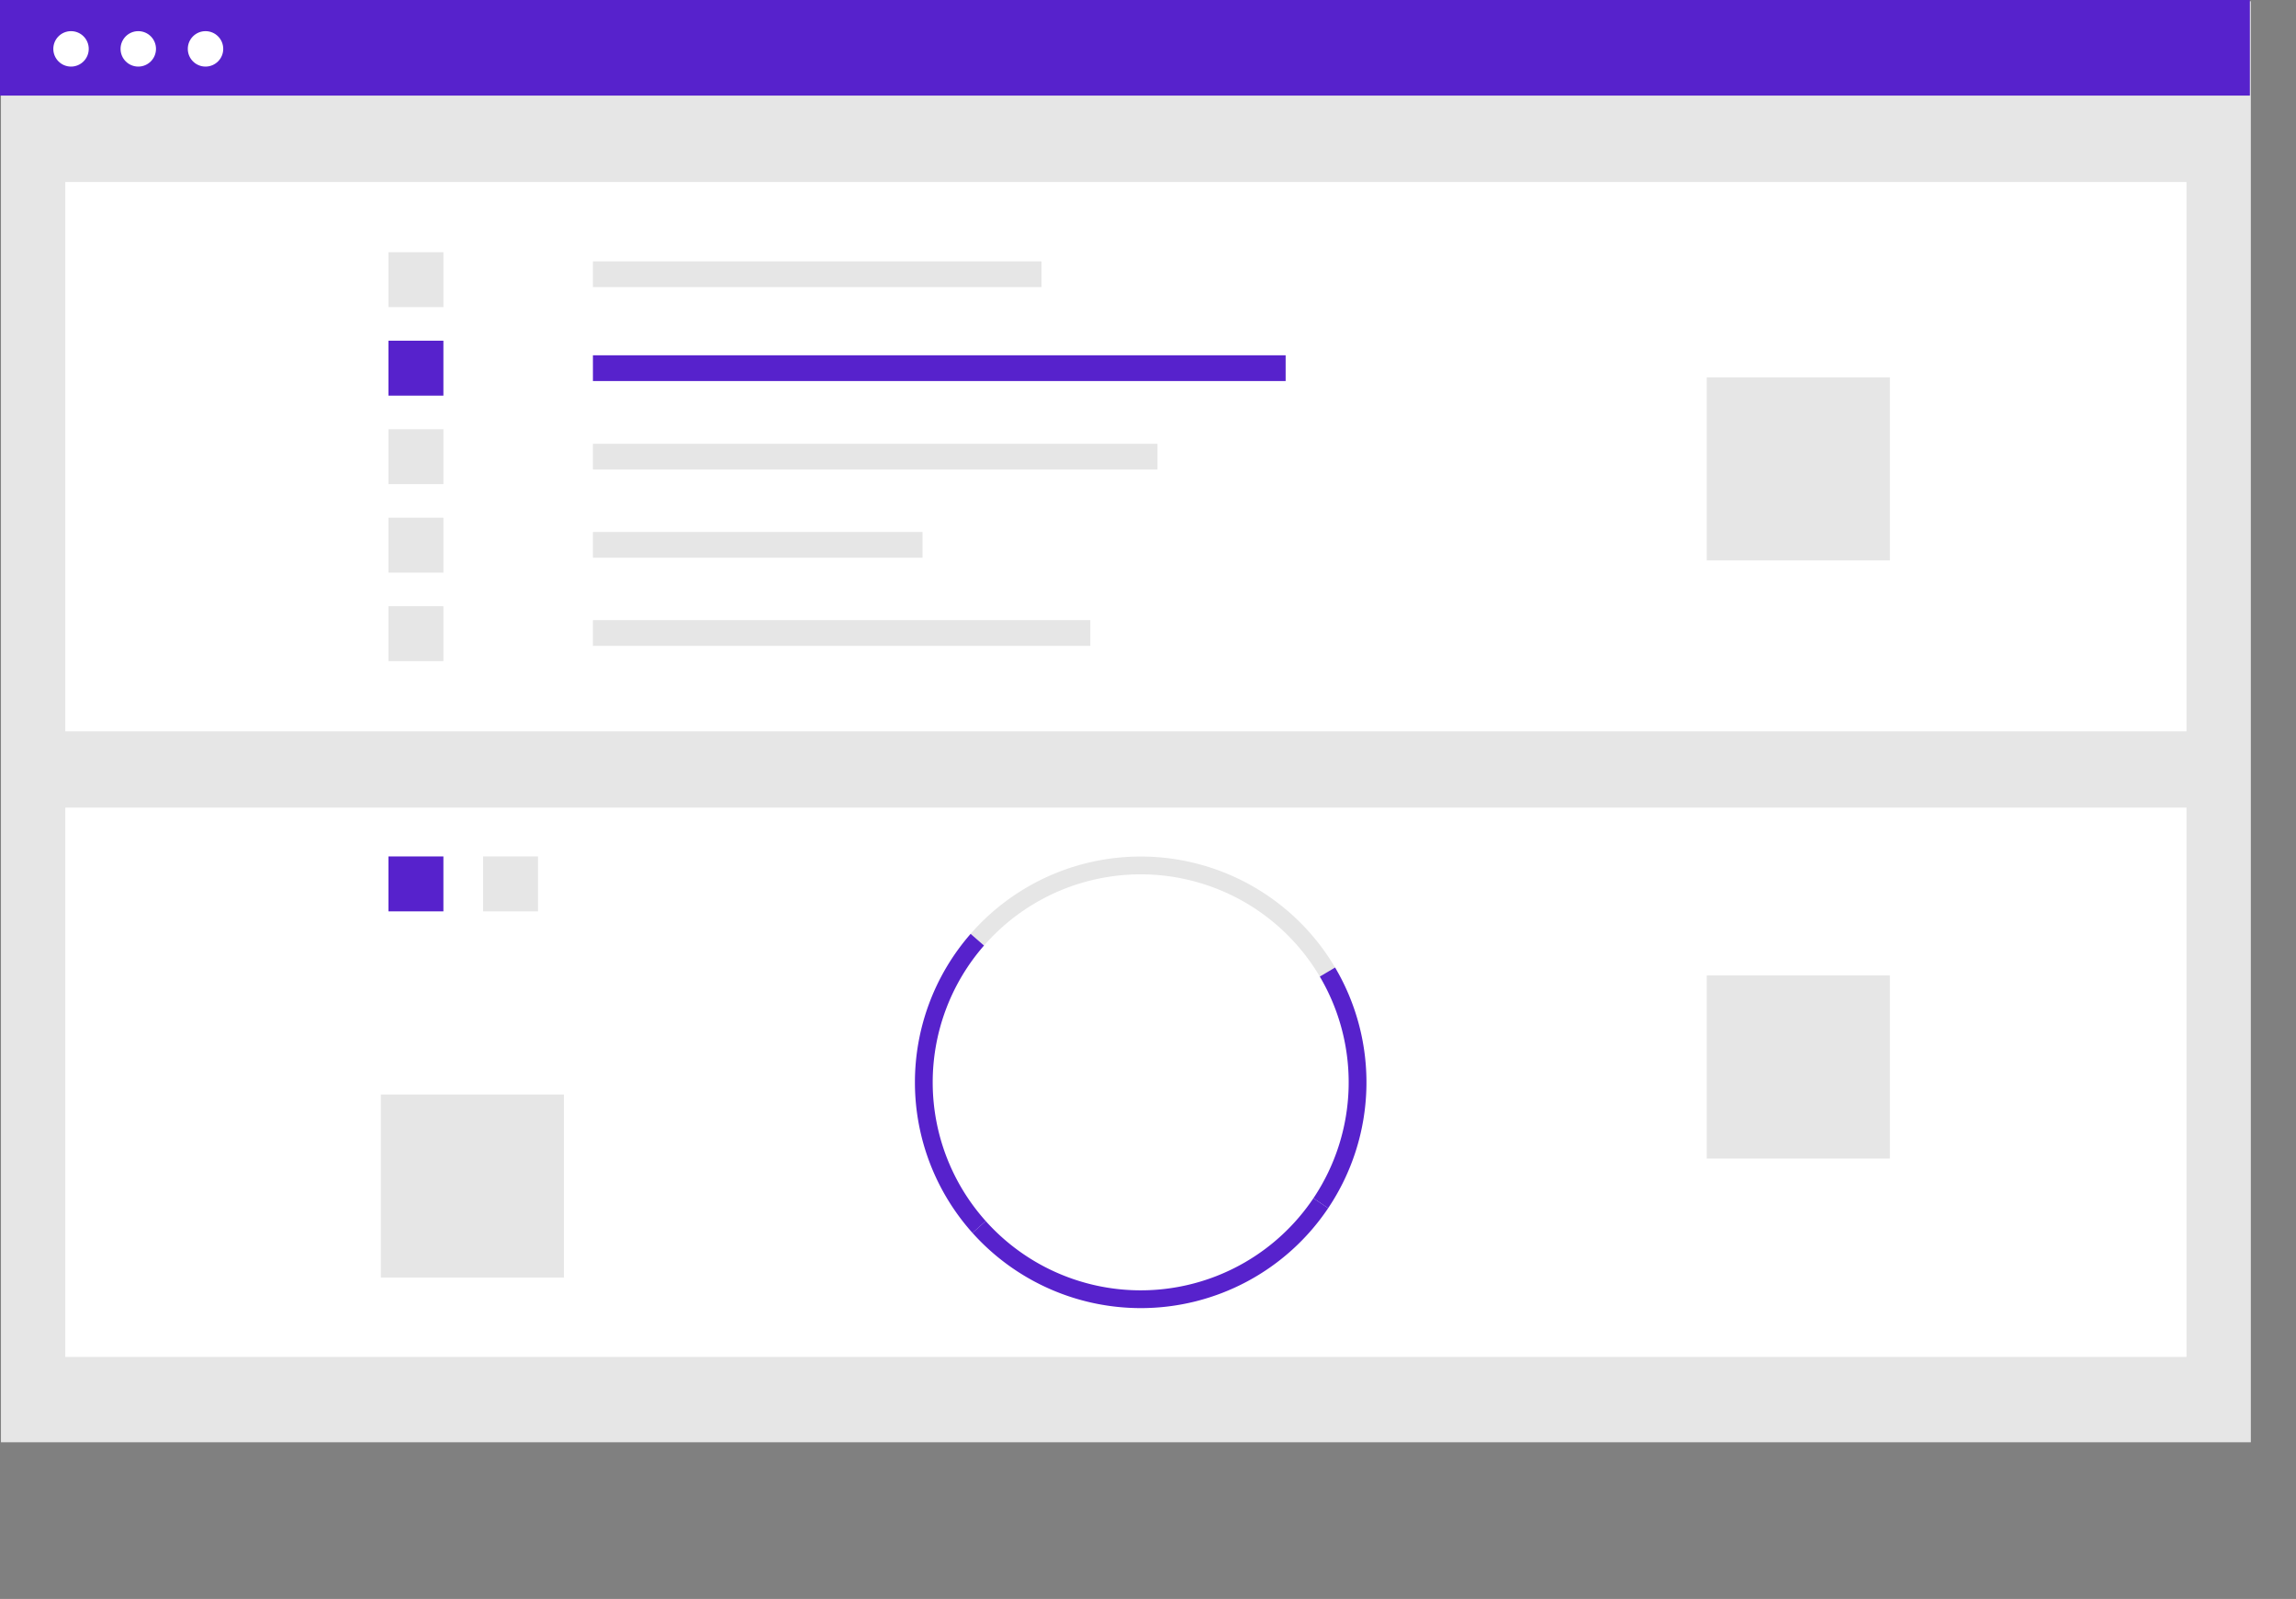<svg id="a17dd300-7621-4978-a344-c06233c14e82" data-name="Layer 1"
  xmlns="http://www.w3.org/2000/svg" viewBox="0 0 718 500">
  <rect x="0" y="0" width="718" height="500" fill="#808080" stroke="none"/>
  <rect x="0.3" y="0.399" width="703.576" height="450.601" fill="#e6e6e6"/>
  <rect x="20.419" y="56.915" width="663.338" height="171.773" fill="#fff"/>
  <rect x="185.418" y="81.727" width="140.281" height="8.053" fill="#e6e6e6"/>
  <rect x="185.418" y="111.101" width="216.625" height="8.053" fill="#5722cc"/>
  <rect x="185.418" y="138.776" width="176.544" height="8.053" fill="#e6e6e6"/>
  <rect x="185.418" y="166.346" width="103.064" height="8.053" fill="#e6e6e6"/>
  <rect x="185.418" y="193.916" width="155.55" height="8.053" fill="#e6e6e6"/>
  <rect x="121.481" y="78.864" width="17.177" height="17.177" fill="#e6e6e6"/>
  <rect x="121.481" y="106.539" width="17.177" height="17.177" fill="#5722cc"/>
  <rect x="121.481" y="134.213" width="17.177" height="17.177" fill="#e6e6e6"/>
  <rect x="121.481" y="161.888" width="17.177" height="17.177" fill="#e6e6e6"/>
  <rect x="121.481" y="189.562" width="17.177" height="17.177" fill="#e6e6e6"/>
  <rect x="533.736" y="117.99" width="57.258" height="57.258" fill="#e6e6e6"/>
  <rect x="20.419" y="252.546" width="663.338" height="171.773" fill="#fff"/>
  <rect x="151.064" y="267.812" width="17.177" height="17.177" fill="#e6e6e6"/>
  <rect x="121.481" y="267.812" width="17.177" height="17.177" fill="#5722cc"/>
  <path d="M568.786,429.363a65.046,65.046,0,0,0-105.003-9.7l-4.186-3.658a70.594,70.594,0,0,1,113.973,10.526Z" transform="translate(-156.062 -123.988)" fill="#e6e6e6"/>
  <path d="M571.405,501.782l-4.613-3.102a65.078,65.078,0,0,0,1.994-69.316l4.784-2.832a70.637,70.637,0,0,1-2.164,75.25Z" transform="translate(-156.062 -123.988)" fill="#5722cc"/>
  <path d="M460.176,509.527a70.59,70.59,0,0,1-.579-93.521l4.186,3.658a65.031,65.031,0,0,0,.534,86.154Z" transform="translate(-156.062 -123.988)" fill="#5722cc"/>
  <path d="M512.776,533.04a70.709,70.709,0,0,1-52.6-23.514l4.141-3.709a65.043,65.043,0,0,0,102.476-7.138l4.613,3.102A70.554,70.554,0,0,1,512.776,533.04Z" transform="translate(-156.062 -123.988)" fill="#5722cc"/>
  <rect x="533.736" y="305.032" width="57.258" height="57.258" fill="#e6e6e6"/>
  <rect x="119.095" y="342.249" width="57.258" height="57.258" fill="#e6e6e6"/>
  <rect width="703.576" height="29.89" fill="#5722cc"/>
  <circle cx="22.212" cy="15.282" r="5.54" fill="#fff"/>
  <circle cx="43.241" cy="15.282" r="5.54" fill="#fff"/>
  <circle cx="64.269" cy="15.282" r="5.54" fill="#fff"/>
</svg>
